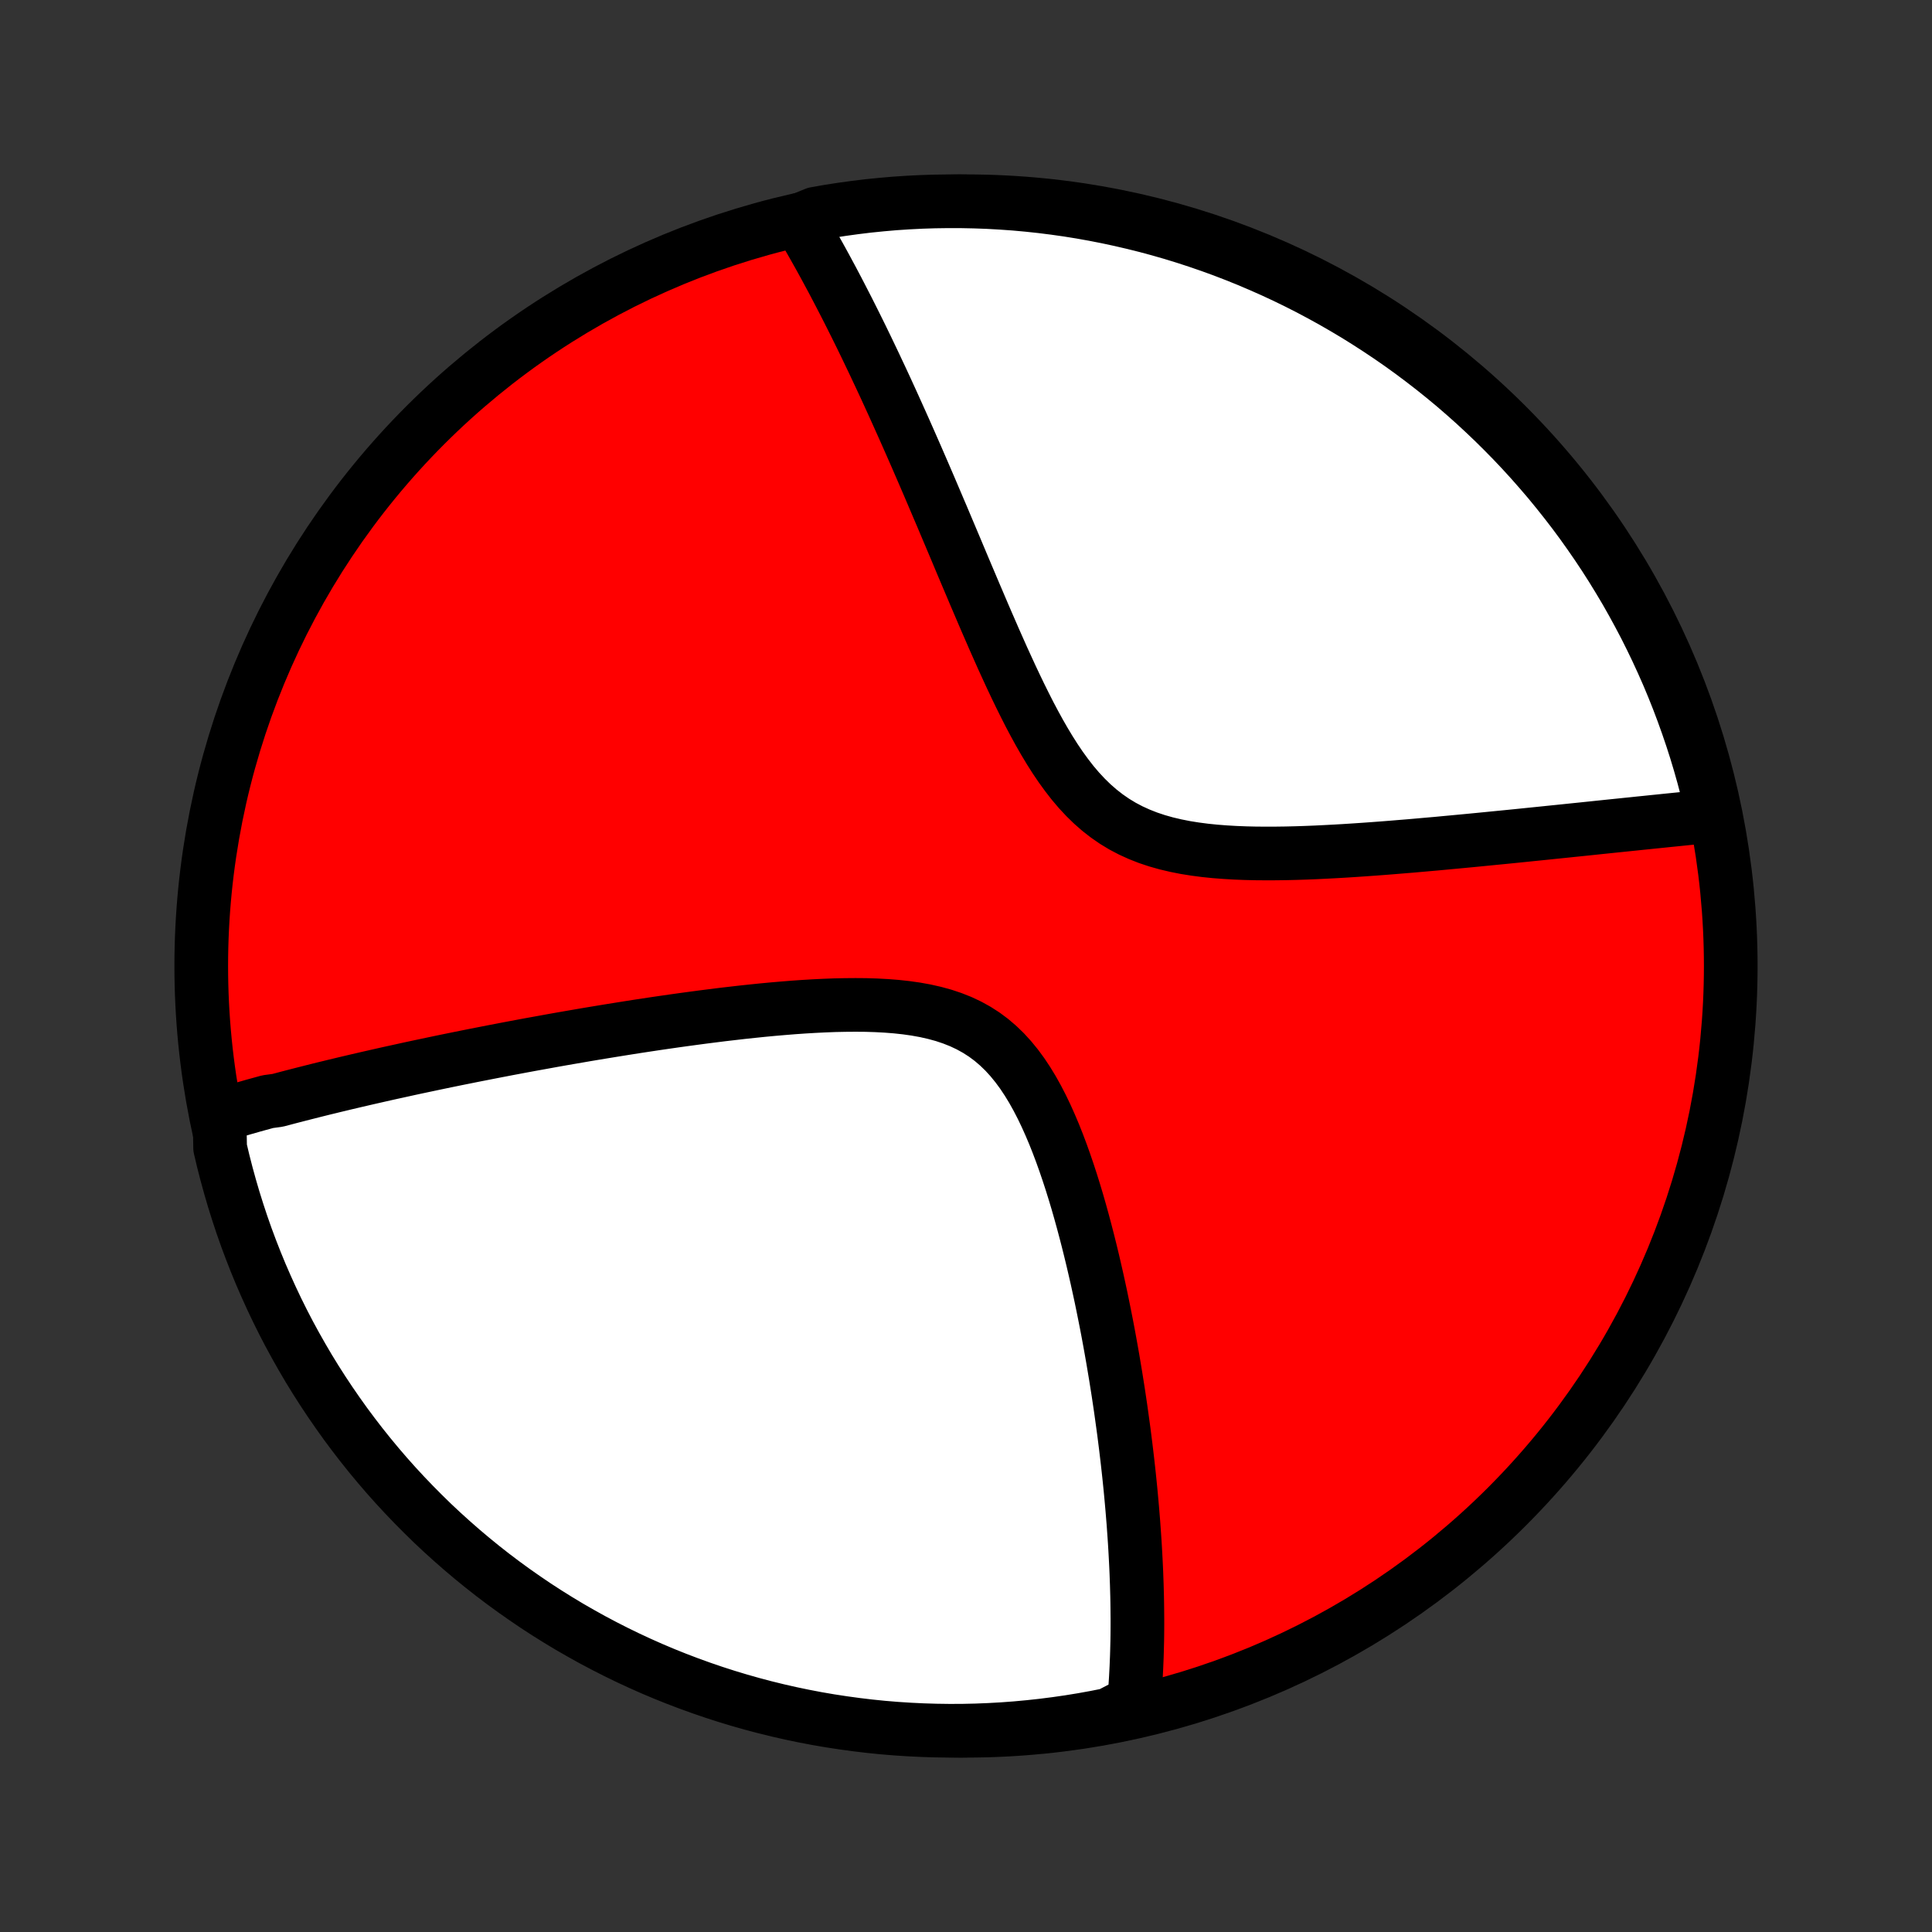 <?xml version="1.0" encoding="utf-8" standalone="no"?>
<!DOCTYPE svg PUBLIC "-//W3C//DTD SVG 1.1//EN"
  "http://www.w3.org/Graphics/SVG/1.1/DTD/svg11.dtd">
<!-- Created with matplotlib (http://matplotlib.org/) -->
<svg height="72pt" version="1.1" viewBox="0 0 72 72" width="72pt" xmlns="http://www.w3.org/2000/svg" xmlns:xlink="http://www.w3.org/1999/xlink">
 <rect x="0" y="0" width="72" height="72" fill="#333333" stroke="none"/>
 <defs>
  <style type="text/css">
*{stroke-linecap:butt;stroke-linejoin:round;}
  </style>
 </defs>
 <g id="figure_1">
  <g id="patch_1">
   <path d="
M0 72
L72 72
L72 0
L0 0
z
" style="fill:none;"/>
  </g>
  <g id="axes_1">
   <g id="PatchCollection_1">
    <defs>
     <path d="
M36 -7.5
C43.558 -7.5 50.808 -10.503 56.153 -15.848
C61.497 -21.192 64.5 -28.442 64.5 -36
C64.5 -43.558 61.497 -50.808 56.153 -56.153
C50.808 -61.497 43.558 -64.5 36 -64.5
C28.442 -64.5 21.192 -61.497 15.848 -56.153
C10.503 -50.808 7.5 -43.558 7.5 -36
C7.5 -28.442 10.503 -21.192 15.848 -15.848
C21.192 -10.503 28.442 -7.5 36 -7.5
z
" id="C0_0_a811fe30f3"/>
     <path d="
M8.182 -30.429
L8.358 -30.482
L8.534 -30.535
L8.712 -30.587
L8.89 -30.639
L9.069 -30.69
L9.248 -30.741
L9.429 -30.793
L9.61 -30.843
L9.793 -30.893
L9.976 -30.944
L10.346 -30.994
L10.533 -31.043
L10.72 -31.093
L10.909 -31.142
L11.099 -31.191
L11.29 -31.24
L11.483 -31.289
L11.677 -31.338
L11.872 -31.387
L12.069 -31.436
L12.268 -31.484
L12.467 -31.533
L12.669 -31.581
L12.872 -31.63
L13.077 -31.678
L13.284 -31.727
L13.492 -31.775
L13.703 -31.824
L13.915 -31.872
L14.13 -31.921
L14.346 -31.97
L14.565 -32.019
L14.786 -32.067
L15.009 -32.116
L15.234 -32.166
L15.462 -32.215
L15.692 -32.264
L15.925 -32.313
L16.161 -32.363
L16.399 -32.413
L16.64 -32.463
L16.884 -32.513
L17.13 -32.563
L17.38 -32.613
L17.633 -32.664
L17.889 -32.714
L18.148 -32.765
L18.41 -32.816
L18.675 -32.867
L18.944 -32.919
L19.217 -32.97
L19.493 -33.022
L19.773 -33.074
L20.056 -33.125
L20.343 -33.177
L20.634 -33.23
L20.928 -33.282
L21.227 -33.334
L21.529 -33.386
L21.836 -33.439
L22.146 -33.491
L22.461 -33.543
L22.779 -33.595
L23.102 -33.647
L23.429 -33.699
L23.76 -33.751
L24.095 -33.802
L24.434 -33.853
L24.777 -33.903
L25.124 -33.953
L25.475 -34.002
L25.83 -34.05
L26.189 -34.098
L26.552 -34.144
L26.917 -34.19
L27.287 -34.233
L27.659 -34.276
L28.035 -34.316
L28.413 -34.355
L28.794 -34.391
L29.177 -34.424
L29.561 -34.455
L29.947 -34.482
L30.334 -34.505
L30.722 -34.524
L31.11 -34.539
L31.497 -34.547
L31.883 -34.55
L32.266 -34.547
L32.648 -34.535
L33.025 -34.515
L33.398 -34.486
L33.766 -34.446
L34.127 -34.395
L34.482 -34.331
L34.827 -34.253
L35.164 -34.161
L35.49 -34.052
L35.806 -33.927
L36.109 -33.784
L36.401 -33.623
L36.68 -33.444
L36.946 -33.246
L37.2 -33.029
L37.441 -32.796
L37.67 -32.545
L37.888 -32.278
L38.095 -31.997
L38.291 -31.702
L38.478 -31.395
L38.655 -31.078
L38.824 -30.751
L38.985 -30.416
L39.138 -30.074
L39.285 -29.727
L39.425 -29.374
L39.559 -29.018
L39.687 -28.659
L39.81 -28.298
L39.928 -27.936
L40.041 -27.573
L40.15 -27.21
L40.254 -26.847
L40.354 -26.485
L40.45 -26.125
L40.543 -25.766
L40.632 -25.409
L40.718 -25.054
L40.8 -24.702
L40.88 -24.352
L40.956 -24.006
L41.03 -23.663
L41.1 -23.323
L41.168 -22.986
L41.234 -22.653
L41.297 -22.323
L41.357 -21.997
L41.415 -21.675
L41.471 -21.356
L41.524 -21.041
L41.576 -20.73
L41.625 -20.422
L41.673 -20.118
L41.718 -19.818
L41.762 -19.521
L41.803 -19.229
L41.843 -18.939
L41.882 -18.654
L41.918 -18.372
L41.953 -18.093
L41.986 -17.818
L42.018 -17.547
L42.048 -17.278
L42.077 -17.013
L42.104 -16.751
L42.13 -16.492
L42.154 -16.237
L42.177 -15.984
L42.199 -15.734
L42.219 -15.487
L42.239 -15.243
L42.256 -15.002
L42.273 -14.763
L42.289 -14.527
L42.303 -14.294
L42.316 -14.063
L42.328 -13.834
L42.339 -13.608
L42.349 -13.384
L42.357 -13.162
L42.365 -12.943
L42.371 -12.725
L42.377 -12.51
L42.381 -12.296
L42.384 -12.085
L42.386 -11.875
L42.388 -11.667
L42.388 -11.46
L42.387 -11.256
L42.385 -11.053
L42.382 -10.851
L42.377 -10.651
L42.372 -10.453
L42.366 -10.256
L42.358 -10.06
L42.35 -9.865
L42.34 -9.672
L42.33 -9.48
L42.318 -9.289
L42.305 -9.099
L42.291 -8.91
L42.276 -8.723
L42.259 -8.536
L41.806 -8.35
L41.319 -8.098
L40.829 -8.001
L40.338 -7.912
L39.846 -7.832
L39.353 -7.761
L38.858 -7.698
L38.363 -7.644
L37.867 -7.598
L37.37 -7.561
L36.873 -7.533
L36.376 -7.513
L35.878 -7.502
L35.381 -7.5
L34.884 -7.507
L34.387 -7.522
L33.891 -7.546
L33.395 -7.578
L32.9 -7.619
L32.406 -7.669
L31.913 -7.728
L31.422 -7.795
L30.931 -7.87
L30.443 -7.954
L29.956 -8.047
L29.471 -8.148
L28.987 -8.258
L28.506 -8.376
L28.027 -8.503
L27.551 -8.638
L27.078 -8.781
L26.606 -8.933
L26.138 -9.093
L25.673 -9.261
L25.211 -9.437
L24.752 -9.621
L24.297 -9.813
L23.845 -10.014
L23.397 -10.222
L22.953 -10.438
L22.513 -10.662
L22.077 -10.893
L21.645 -11.133
L21.217 -11.379
L20.794 -11.634
L20.376 -11.895
L19.962 -12.164
L19.554 -12.441
L19.15 -12.724
L18.751 -13.015
L18.358 -13.312
L17.97 -13.617
L17.588 -13.928
L17.211 -14.246
L16.84 -14.571
L16.474 -14.902
L16.115 -15.239
L15.762 -15.584
L15.415 -15.934
L15.074 -16.29
L14.739 -16.652
L14.411 -17.02
L14.09 -17.394
L13.775 -17.774
L13.467 -18.159
L13.166 -18.55
L12.872 -18.945
L12.585 -19.347
L12.305 -19.753
L12.032 -20.164
L11.766 -20.58
L11.508 -21
L11.258 -21.426
L11.015 -21.855
L10.779 -22.289
L10.551 -22.727
L10.331 -23.17
L10.119 -23.616
L9.915 -24.066
L9.718 -24.519
L9.53 -24.976
L9.35 -25.436
L9.177 -25.9
L9.013 -26.367
L8.858 -26.836
L8.71 -27.309
L8.571 -27.784
L8.44 -28.261
L8.317 -28.741
L8.203 -29.223
z
" id="C0_1_3fa9aacdc5"/>
     <path d="
M29.77 -63.784
L29.865 -63.623
L29.96 -63.462
L30.055 -63.299
L30.151 -63.134
L30.246 -62.968
L30.341 -62.8
L30.436 -62.631
L30.532 -62.46
L30.627 -62.288
L30.723 -62.113
L30.818 -61.937
L30.914 -61.759
L31.011 -61.579
L31.107 -61.397
L31.204 -61.213
L31.301 -61.026
L31.398 -60.838
L31.496 -60.648
L31.595 -60.455
L31.693 -60.26
L31.792 -60.063
L31.892 -59.863
L31.992 -59.661
L32.093 -59.456
L32.194 -59.248
L32.296 -59.038
L32.398 -58.825
L32.501 -58.609
L32.605 -58.391
L32.709 -58.169
L32.815 -57.944
L32.921 -57.717
L33.028 -57.486
L33.135 -57.252
L33.244 -57.014
L33.353 -56.773
L33.463 -56.529
L33.574 -56.282
L33.687 -56.03
L33.8 -55.775
L33.914 -55.517
L34.029 -55.255
L34.146 -54.989
L34.263 -54.719
L34.382 -54.445
L34.502 -54.167
L34.623 -53.886
L34.745 -53.6
L34.868 -53.311
L34.993 -53.017
L35.12 -52.72
L35.247 -52.418
L35.376 -52.113
L35.507 -51.803
L35.639 -51.49
L35.772 -51.173
L35.907 -50.852
L36.044 -50.528
L36.183 -50.2
L36.323 -49.869
L36.466 -49.535
L36.61 -49.197
L36.756 -48.857
L36.905 -48.515
L37.055 -48.17
L37.209 -47.823
L37.364 -47.475
L37.523 -47.127
L37.684 -46.777
L37.849 -46.428
L38.017 -46.079
L38.189 -45.732
L38.364 -45.387
L38.545 -45.045
L38.73 -44.707
L38.921 -44.374
L39.117 -44.048
L39.32 -43.728
L39.53 -43.417
L39.748 -43.117
L39.973 -42.827
L40.208 -42.55
L40.453 -42.287
L40.707 -42.039
L40.972 -41.807
L41.248 -41.592
L41.534 -41.394
L41.831 -41.214
L42.139 -41.052
L42.458 -40.907
L42.786 -40.778
L43.122 -40.666
L43.467 -40.569
L43.819 -40.486
L44.177 -40.415
L44.541 -40.357
L44.909 -40.309
L45.281 -40.271
L45.655 -40.242
L46.031 -40.22
L46.408 -40.205
L46.786 -40.196
L47.164 -40.193
L47.541 -40.194
L47.917 -40.199
L48.292 -40.208
L48.664 -40.22
L49.035 -40.235
L49.402 -40.253
L49.767 -40.272
L50.128 -40.293
L50.486 -40.316
L50.84 -40.34
L51.191 -40.365
L51.537 -40.391
L51.88 -40.418
L52.219 -40.446
L52.553 -40.473
L52.883 -40.502
L53.209 -40.531
L53.531 -40.559
L53.848 -40.589
L54.161 -40.618
L54.469 -40.647
L54.774 -40.676
L55.074 -40.705
L55.37 -40.734
L55.661 -40.763
L55.949 -40.791
L56.232 -40.819
L56.511 -40.847
L56.786 -40.875
L57.058 -40.903
L57.325 -40.93
L57.589 -40.957
L57.848 -40.984
L58.104 -41.01
L58.357 -41.036
L58.606 -41.062
L58.851 -41.087
L59.093 -41.112
L59.332 -41.137
L59.568 -41.162
L59.8 -41.186
L60.029 -41.21
L60.255 -41.233
L60.479 -41.256
L60.699 -41.279
L60.916 -41.301
L61.131 -41.324
L61.343 -41.345
L61.553 -41.367
L61.76 -41.388
L61.965 -41.409
L62.167 -41.43
L62.367 -41.45
L62.565 -41.47
L62.76 -41.49
L62.953 -41.51
L63.145 -41.529
L63.334 -41.548
L63.521 -41.567
L63.706 -41.585
L63.839 -41.604
L63.729 -42.101
L63.609 -42.586
L63.482 -43.069
L63.346 -43.55
L63.202 -44.028
L63.049 -44.504
L62.888 -44.977
L62.719 -45.448
L62.542 -45.916
L62.357 -46.381
L62.164 -46.843
L61.962 -47.301
L61.753 -47.756
L61.536 -48.207
L61.312 -48.655
L61.079 -49.098
L60.839 -49.538
L60.592 -49.974
L60.336 -50.405
L60.074 -50.832
L59.804 -51.255
L59.527 -51.672
L59.242 -52.085
L58.951 -52.494
L58.653 -52.897
L58.347 -53.295
L58.035 -53.687
L57.717 -54.075
L57.391 -54.456
L57.059 -54.833
L56.721 -55.203
L56.376 -55.568
L56.025 -55.926
L55.668 -56.279
L55.305 -56.625
L54.937 -56.965
L54.562 -57.299
L54.182 -57.627
L53.796 -57.947
L53.405 -58.261
L53.008 -58.568
L52.606 -58.869
L52.2 -59.162
L51.788 -59.448
L51.371 -59.727
L50.95 -59.999
L50.525 -60.264
L50.094 -60.521
L49.66 -60.771
L49.221 -61.013
L48.779 -61.248
L48.332 -61.475
L47.882 -61.694
L47.428 -61.905
L46.97 -62.108
L46.51 -62.304
L46.046 -62.491
L45.579 -62.671
L45.109 -62.842
L44.636 -63.005
L44.161 -63.16
L43.683 -63.307
L43.203 -63.445
L42.721 -63.575
L42.236 -63.696
L41.75 -63.809
L41.262 -63.914
L40.772 -64.01
L40.281 -64.098
L39.789 -64.177
L39.295 -64.247
L38.8 -64.309
L38.305 -64.362
L37.809 -64.407
L37.312 -64.442
L36.815 -64.47
L36.318 -64.488
L35.821 -64.498
L35.323 -64.499
L34.826 -64.492
L34.329 -64.476
L33.833 -64.451
L33.337 -64.418
L32.843 -64.375
L32.349 -64.325
L31.856 -64.265
L31.364 -64.197
L30.874 -64.121
L30.386 -64.035
z
" id="C0_2_9bd2a834d4"/>
    </defs>
    <g clip-path="url(#p1bffca34e9)">
     <use style="fill:#ff0000;stroke:#000000;stroke-width:2.0;" x="0.0" xlink:href="#C0_0_a811fe30f3" y="72.0"/>
    </g>
    <g clip-path="url(#p1bffca34e9)">
     <use style="fill:#ffffff;stroke:#000000;stroke-width:2.0;" x="0.0" xlink:href="#C0_1_3fa9aacdc5" y="72.0"/>
    </g>
    <g clip-path="url(#p1bffca34e9)">
     <use style="fill:#ffffff;stroke:#000000;stroke-width:2.0;" x="0.0" xlink:href="#C0_2_9bd2a834d4" y="72.0"/>
    </g>
   </g>
  </g>
 </g>
 <defs>
  <clipPath id="p1bffca34e9">
   <rect height="72.0" width="72.0" x="0.0" y="0.0"/>
  </clipPath>
 </defs>
</svg>
